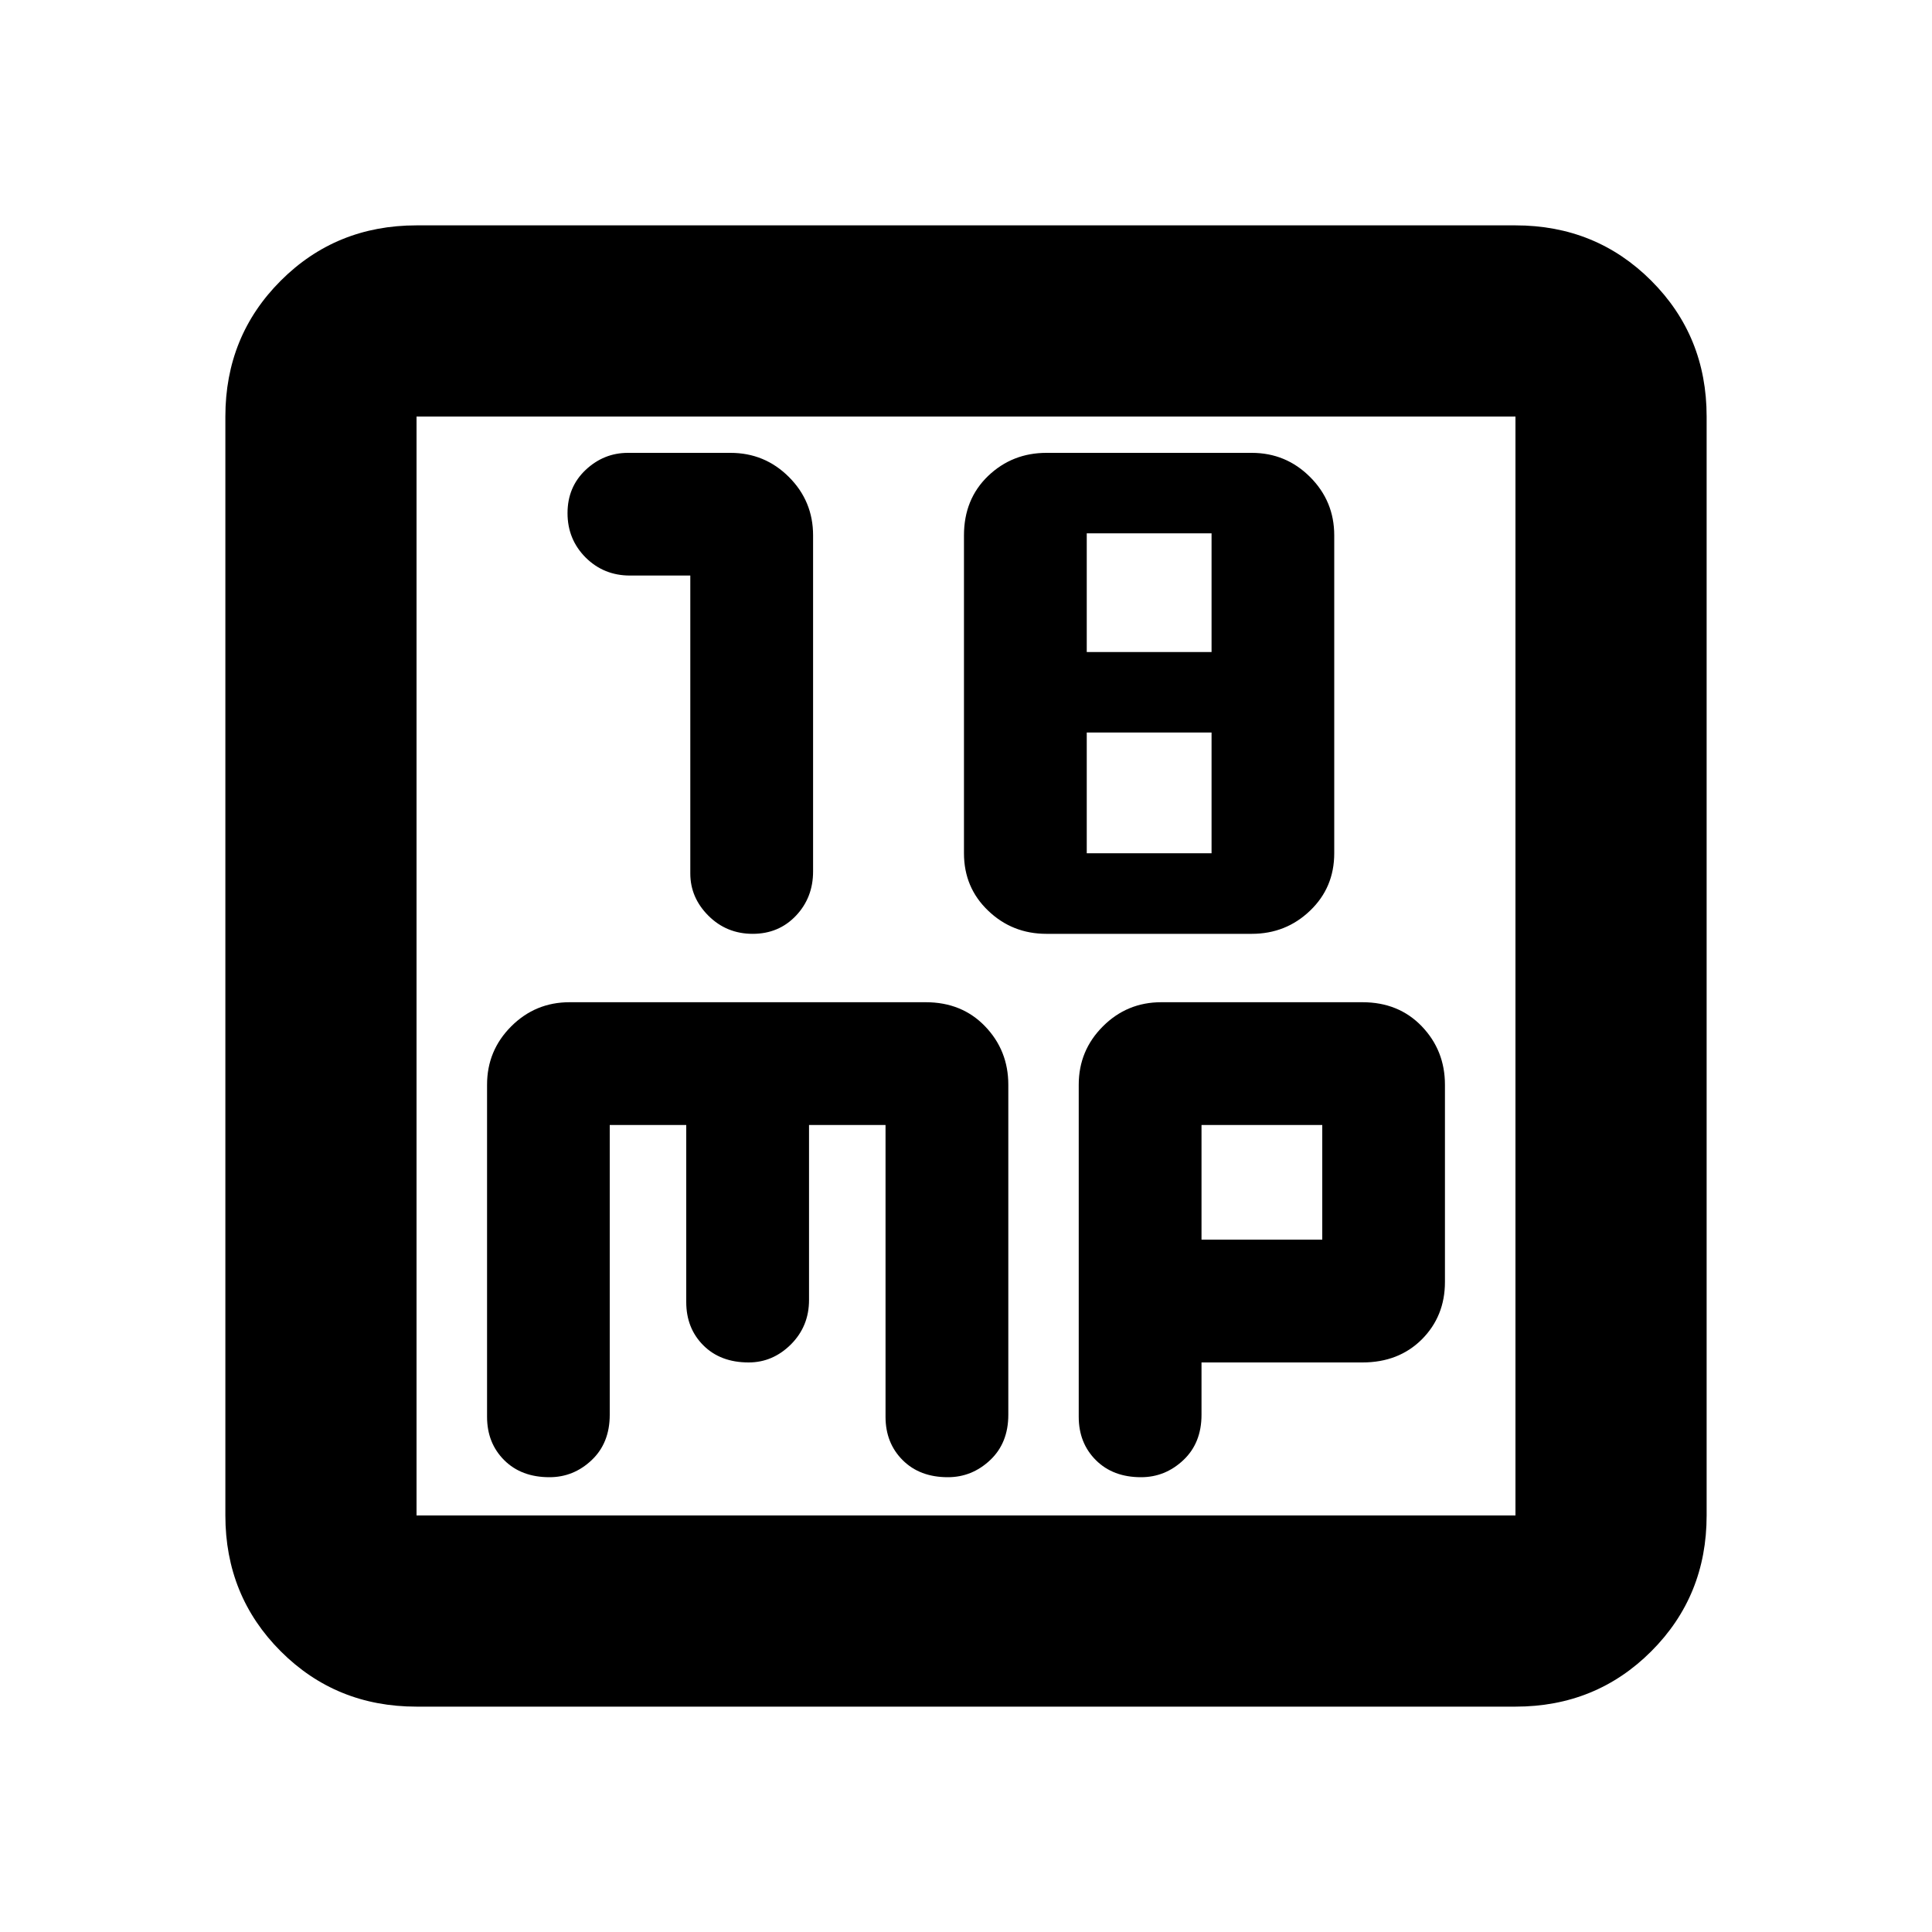 <svg xmlns="http://www.w3.org/2000/svg" height="20" width="20"><path d="M7.792 9.667q.27 0 .448-.188.177-.187.177-.458V5.542q0-.354-.25-.604t-.605-.25H6.5q-.25 0-.438.177-.187.177-.187.447 0 .271.187.459.188.187.459.187h.625v3.084q0 .25.187.437.188.188.459.188Zm3.041 0h2.125q.354 0 .604-.24.25-.239.25-.594V5.542q0-.354-.25-.604t-.604-.25h-2.125q-.354 0-.604.239-.25.24-.25.615v3.291q0 .355.25.594.25.24.604.24Zm.417-2.917V5.521h1.292V6.75Zm0 2.083v-1.25h1.292v1.25Zm-6.938 8.834q-.833 0-1.406-.573t-.573-1.406V4.312q0-.833.573-1.406t1.406-.573h11.376q.833 0 1.406.573t.573 1.406v11.376q0 .833-.573 1.406t-1.406.573Zm0-1.979h11.376V4.312H4.312v11.376Zm1.376-.396q.25 0 .437-.177t.187-.469v-3h.792v1.833q0 .271.177.448t.469.177q.25 0 .438-.187.187-.188.187-.459v-1.812h.792v3.021q0 .271.177.448t.468.177q.25 0 .438-.177t.188-.469v-3.417q0-.354-.24-.604t-.615-.25H5.896q-.354 0-.604.25t-.25.604v3.438q0 .271.177.448t.469.177Zm6.124 0q.25 0 .438-.177t.188-.469v-.542h1.666q.375 0 .615-.239.239-.24.239-.594v-2.042q0-.354-.239-.604-.24-.25-.615-.25h-2.083q-.354 0-.604.25t-.25.604v3.438q0 .271.177.448t.468.177Zm.626-3.646h1.25v1.187h-1.25ZM4.312 4.312v11.376Z"/></svg>